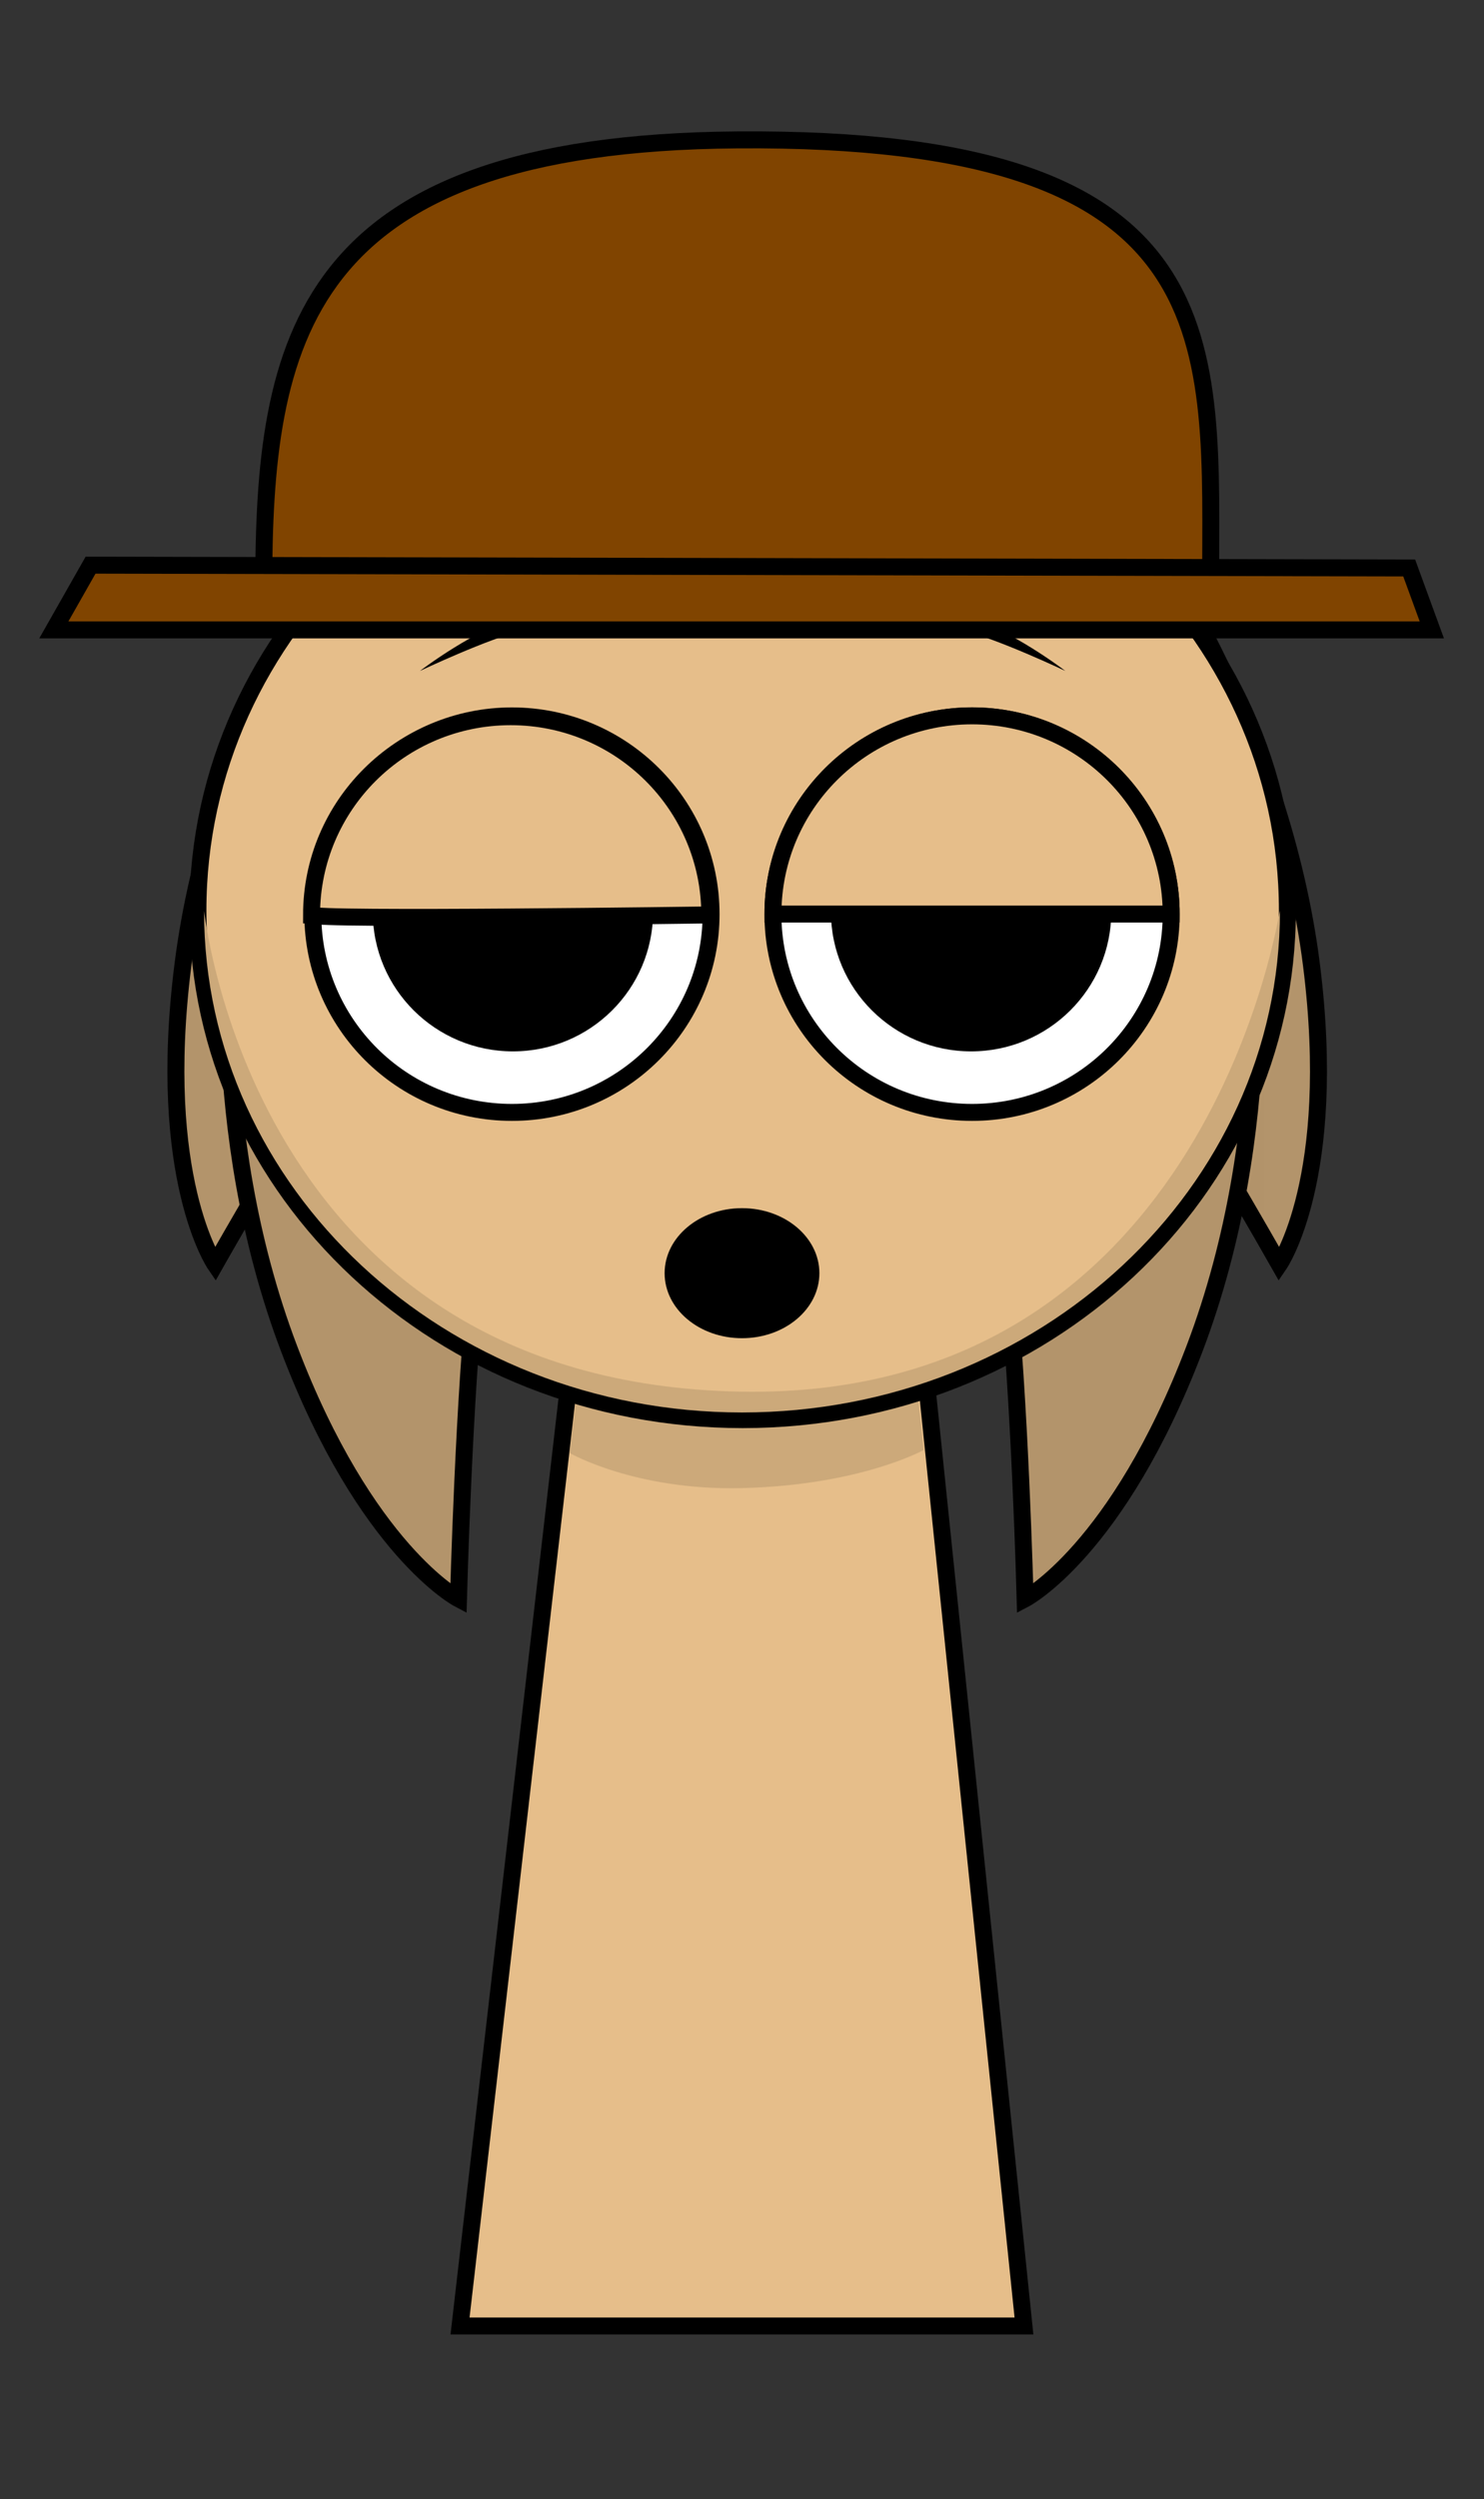 <svg version="1.1" xmlns="http://www.w3.org/2000/svg" xmlns:xlink="http://www.w3.org/1999/xlink" width="175" height="294.5" viewBox="0,0,175,294.5"><rect x="0" y="0" width="175" height="294.5" fill="#333333" stroke="none"/><g transform="translate(-152.5,-33.5)"><g data-paper-data="{&quot;isPaintingLayer&quot;:true}" fill-rule="nonzero" stroke-linecap="butt" stroke-linejoin="miter" stroke-miterlimit="10" stroke-dasharray="" stroke-dashoffset="0" style="mix-blend-mode: normal"><path d="M152.5,328v-294.5h175v294.5z" fill="none" stroke="#000000" stroke-width="0"/><path d="M307.155,147.219c3.168,25.127 -3.793,35.276 -3.793,35.276c0,0 -12.109,-21.365 -19.773,-32.511c-7.923,-11.523 -27.013,-35.531 -27.013,-35.531l31.813,-16.765c0,0 15.262,21.733 18.766,49.531z" data-paper-data="{&quot;index&quot;:null}" fill="#b3946b" stroke="#000000" stroke-width="2"/><path d="M192.835,97.689l31.813,16.765c0,0 -19.09,24.009 -27.013,35.531c-7.664,11.146 -19.773,32.511 -19.773,32.511c0,0 -6.961,-10.15 -3.793,-35.276c3.505,-27.798 18.766,-49.531 18.766,-49.531z" data-paper-data="{&quot;index&quot;:null}" fill="#b3946b" stroke="#000000" stroke-width="2"/><path d="M178.409,313.685v-265.871h123.182v265.871z" fill-opacity="0.01" fill="#000000" stroke="none" stroke-width="0"/><path d="M293.337,192.5c-9.022,23.68 -19.948,29.407 -19.948,29.407c0,0 -0.649,-24.52 -2.178,-37.938c-1.581,-13.872 -7.155,-43.978 -7.155,-43.978h36c0,0 3.262,26.313 -6.719,52.509z" data-paper-data="{&quot;index&quot;:null}" fill="#b3946b" stroke="#000000" stroke-width="2"/><path d="M179.898,139.991h36c0,0 -5.575,30.106 -7.155,43.978c-1.529,13.418 -2.178,37.938 -2.178,37.938c0,0 -10.927,-5.727 -19.948,-29.407c-9.981,-26.197 -6.719,-52.509 -6.719,-52.509z" fill="#b3946b" stroke="#000000" stroke-width="2"/><path d="M206.75,307.604l15.143,-131.174l37.783,-0.157l13.574,131.331z" fill="#e6be8a" stroke="#000000" stroke-width="2"/><path d="M219.7,204.74l3.121,-26.194l35.831,-0.141l2.767,25.974c0,0 -7.515,4.175 -21.559,4.487c-12.485,0.277 -20.16,-4.125 -20.16,-4.125z" fill="#cca97a" stroke="#000000" stroke-width="0"/><path d="M175.84,140.8c0,-33.133 28.76,-59.993 64.237,-59.993c35.477,0 64.237,26.86 64.237,59.993c0,33.133 -28.76,59.993 -64.237,59.993c-35.477,0 -64.237,-26.86 -64.237,-59.993z" fill="#e6be8a" stroke="#000000" stroke-width="2"/><path d="M176.563,140.853c0,-0.724 5.207,55.636 63.36,56.646c55.564,0.965 63.514,-57.659 63.514,-56.646c0,32.639 -28.402,59.097 -63.437,59.097c-35.035,0 -63.437,-26.459 -63.437,-59.097z" fill="#cca97a" stroke="#000000" stroke-width="0"/><path d="M189.39,141.227c0,-12.902 10.513,-23.362 23.481,-23.362c12.968,0 23.481,10.459 23.481,23.362c0,12.902 -10.513,23.362 -23.481,23.362c-12.968,0 -23.481,-10.459 -23.481,-23.362z" fill="#ffffff" stroke="#000000" stroke-width="2"/><path d="M196.456,140.953c0,-9.082 7.4,-16.444 16.528,-16.444c9.128,0 16.528,7.362 16.528,16.444c0,9.082 -7.4,16.444 -16.528,16.444c-9.128,0 -16.528,-7.362 -16.528,-16.444z" fill="#000000" stroke="none" stroke-width="0"/><path d="M267.129,164.589c-12.968,0 -23.481,-10.459 -23.481,-23.362c0,-12.902 10.513,-23.362 23.481,-23.362c12.968,0 23.481,10.459 23.481,23.362c0,12.902 -10.513,23.362 -23.481,23.362z" data-paper-data="{&quot;index&quot;:null}" fill="#ffffff" stroke="#000000" stroke-width="2"/><path d="M267.017,157.397c-9.128,0 -16.528,-7.362 -16.528,-16.444c0,-9.082 7.4,-16.444 16.528,-16.444c9.128,0 16.528,7.362 16.528,16.444c0,9.082 -7.4,16.444 -16.528,16.444z" data-paper-data="{&quot;index&quot;:null}" fill="#000000" stroke="none" stroke-width="0"/><path d="M202.028,112.564c0,0 6.709,-5.143 11.797,-6.331c5.088,-1.188 12.334,0.696 12.334,0.696c0,0 -8.038,-0.06 -11.968,0.858c-4.106,0.959 -12.164,4.778 -12.164,4.778z" fill="#000000" stroke="none" stroke-width="0"/><path d="M265.962,107.787c-3.929,-0.918 -11.968,-0.858 -11.968,-0.858c0,0 7.246,-1.884 12.334,-0.696c5.088,1.188 11.797,6.331 11.797,6.331c0,0 -8.057,-3.819 -12.164,-4.778z" data-paper-data="{&quot;index&quot;:null}" fill="#000000" stroke="none" stroke-width="0"/><path d="M189.24,141.319c0,-12.902 10.513,-23.362 23.481,-23.362c12.968,0 23.481,10.459 23.481,23.362c0,0 -46.961,0.657 -46.961,0z" fill="#e6be8a" stroke="#000000" stroke-width="2"/><path d="M243.649,141.219c0,-12.902 10.513,-23.362 23.481,-23.362c12.968,0 23.481,10.459 23.481,23.362z" data-paper-data="{&quot;index&quot;:null}" fill="#e6be8a" stroke="#000000" stroke-width="2"/><path d="M183.596,102.909c0,-29.229 4.222,-52.526 55.832,-52.923c58.791,-0.452 55.832,23.694 55.832,52.923c0,0 -111.665,1.208 -111.665,0z" fill="#804400" stroke="#000000" stroke-width="2"/><path d="M158.847,107.728l4.333,-7.628l155.5,0.332l2.667,7.296z" fill="#804400" stroke="#000000" stroke-width="2"/><path d="M249.125,183.536c0,4.231 -4.085,7.662 -9.125,7.662c-5.04,0 -9.125,-3.43 -9.125,-7.662c0,-4.231 4.085,-7.662 9.125,-7.662c5.04,0 9.125,3.43 9.125,7.662z" fill="#000000" stroke="none" stroke-width="0"/></g></g></svg>